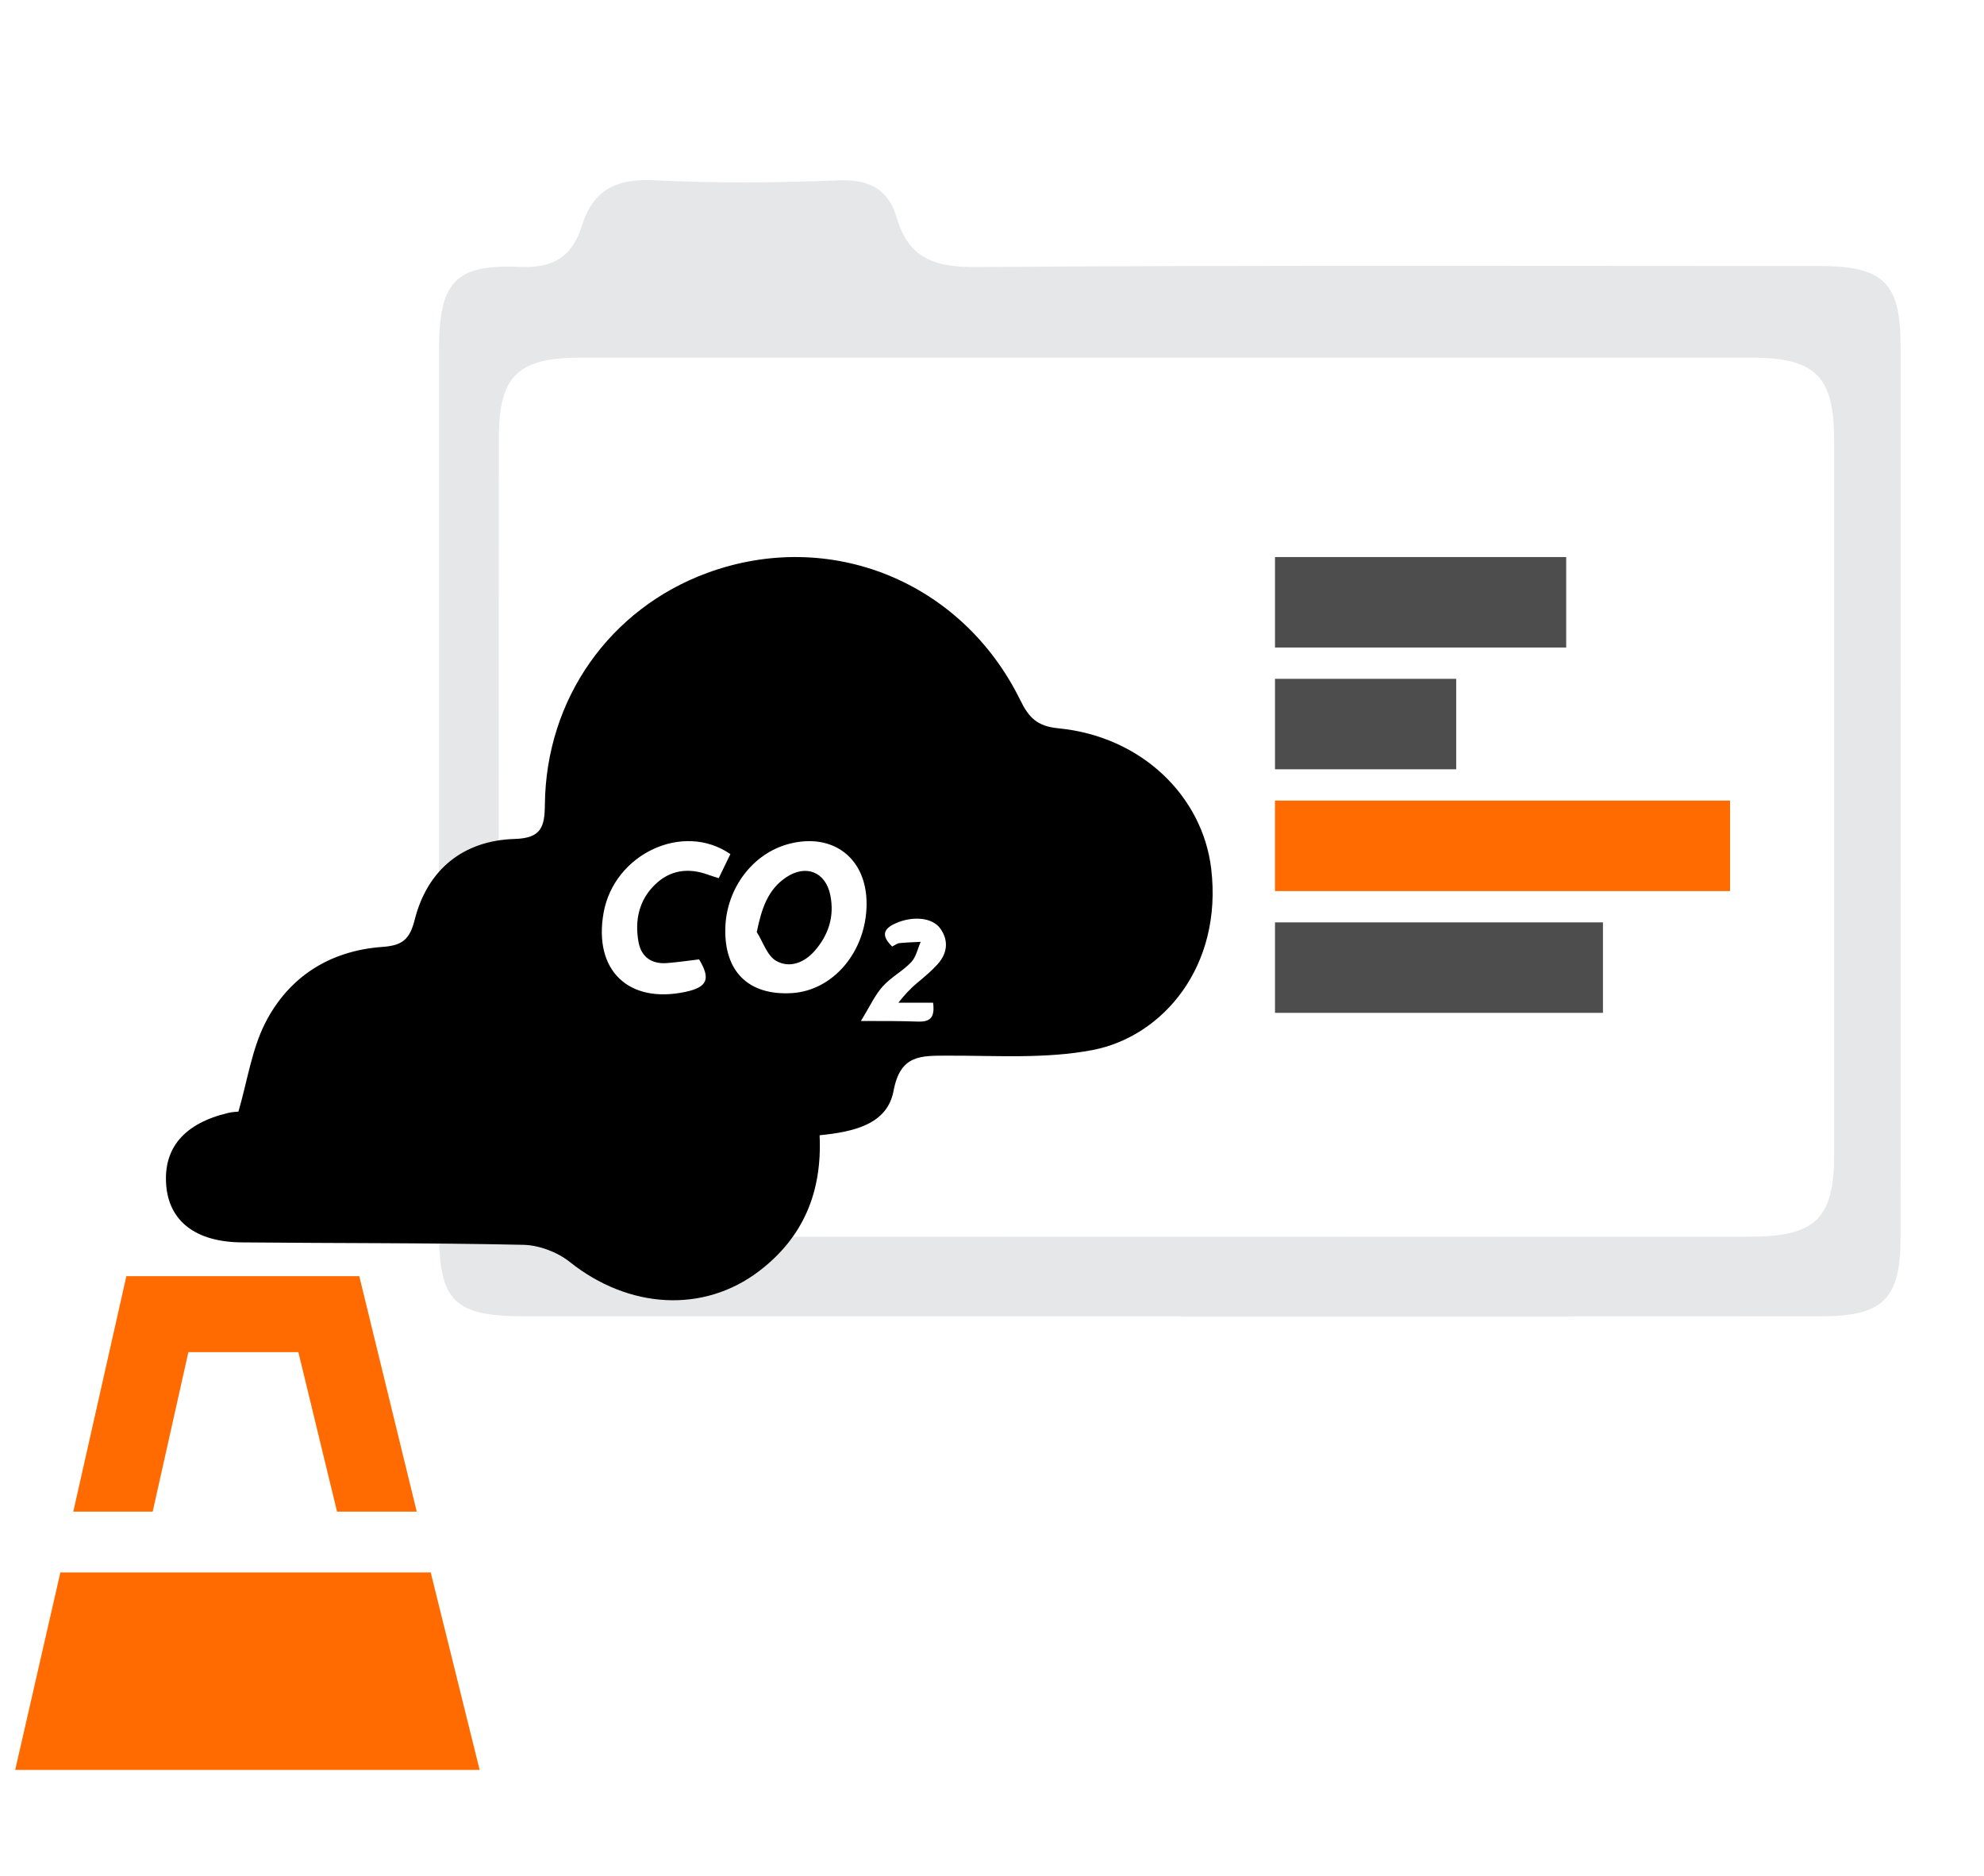 <?xml version="1.0" encoding="utf-8"?>
<!-- Generator: Adobe Illustrator 16.0.0, SVG Export Plug-In . SVG Version: 6.00 Build 0)  -->
<!DOCTYPE svg PUBLIC "-//W3C//DTD SVG 1.1//EN" "http://www.w3.org/Graphics/SVG/1.1/DTD/svg11.dtd">
<svg version="1.1" id="Layer_1" xmlns="http://www.w3.org/2000/svg" xmlns:xlink="http://www.w3.org/1999/xlink" x="0px" y="0px"
	 width="261.17px" height="247px" viewBox="0 0 261.17 247" enable-background="new 0 0 261.17 247" xml:space="preserve">
<g>
	<path fill-rule="evenodd" clip-rule="evenodd" fill="#09A8DC" d="M84.344,165.711c0-6.05,0-11.688,0-17.547
		c5.904,0,11.624,0,17.547,0c0,5.88,0,11.611,0,17.547C96.033,165.711,90.312,165.711,84.344,165.711z"/>
	<path fill-rule="evenodd" clip-rule="evenodd" fill="#E6E7E8" d="M153.766,173.295c-28.154,0-56.31,0.005-84.465-0.002
		c-9.556-0.003-11.51-1.917-11.51-11.278c-0.006-38.65-0.007-77.301,0-115.952c0.002-8.92,2.067-11.31,10.695-10.926
		c4.472,0.199,6.884-1.465,8.122-5.437c1.456-4.673,4.492-6.213,9.396-5.97c8.144,0.404,16.33,0.331,24.481,0.016
		c3.988-0.153,6.479,1.228,7.542,4.877c1.575,5.408,5.019,6.571,10.442,6.532c36.983-0.264,73.969-0.14,110.953-0.137
		c8.51,0.001,10.761,2.163,10.764,10.487c0.015,39.15,0.017,78.3-0.002,117.451c-0.004,8.053-2.303,10.323-10.456,10.329
		C211.075,173.308,182.42,173.295,153.766,173.295z M153.389,162.805c25.65,0,51.301,0.008,76.951-0.004
		c8.673-0.005,11.099-2.377,11.102-10.857c0.01-31.314,0.01-62.627,0-93.94c-0.002-8.513-2.438-10.924-11.031-10.925
		c-51.301-0.007-102.601-0.008-153.9,0.001c-8.386,0.002-10.84,2.39-10.844,10.603c-0.018,31.48-0.018,62.96-0.001,94.439
		c0.005,8.301,2.397,10.671,10.773,10.677C102.088,162.816,127.739,162.805,153.389,162.805z"/>
	<rect x="167.838" y="89.362" fill-rule="evenodd" clip-rule="evenodd" fill="#4D4D4D" width="23.854" height="11.909"/>
	<rect x="167.838" y="105.393" fill-rule="evenodd" clip-rule="evenodd" fill="#FF6B00" width="59.904" height="11.91"/>
	<rect x="167.838" y="121.424" fill-rule="evenodd" clip-rule="evenodd" fill="#4D4D4D" width="43.173" height="11.91"/>
	<rect x="167.838" y="73.332" fill-rule="evenodd" clip-rule="evenodd" fill="#4D4D4D" width="38.333" height="11.91"/>
	<g>
		<path fill-rule="evenodd" clip-rule="evenodd" fill="#FF6B00" d="M24.797,178h14.48l5.089,21h10.493l-7.563-31H16.634l-6.986,31
			h10.45L24.797,178z M56.699,207H7.947L2,233h61.139L56.699,207z"/>
	</g>
	<path fill-rule="evenodd" clip-rule="evenodd" d="M159.438,114.342c-1.13-9.457-9.084-17.396-20.125-18.466
		c-2.863-0.277-3.913-1.484-5.021-3.737c-7.694-15.639-25.078-22.641-41.196-16.716c-12.814,4.71-21.225,16.568-21.368,30.481
		c-0.03,2.951-0.468,4.434-3.964,4.538c-6.776,0.2-11.498,4.027-13.174,10.631c-0.669,2.638-1.632,3.396-4.28,3.585
		c-6.85,0.493-12.279,3.905-15.381,9.982c-1.785,3.499-2.355,7.618-3.543,11.697c-0.166,0.021-0.751,0.033-1.308,0.163
		c-5.792,1.361-8.58,4.6-8.201,9.496c0.367,4.746,3.843,7.491,9.892,7.555c12.37,0.127,24.744,0.05,37.109,0.321
		c2.078,0.045,4.496,0.952,6.124,2.253c7.746,6.183,17.605,6.809,24.962,1.179c5.733-4.388,8.286-10.304,7.926-17.854
		c4.527-0.45,8.917-1.449,9.736-5.846c0.892-4.782,3.589-4.621,7.103-4.633c6.383-0.022,12.919,0.447,19.111-0.744
		C153.03,136.461,160.979,127.259,159.438,114.342z M93.207,115.146c-2.582-0.939-4.986-0.63-6.976,1.299
		c-2.138,2.071-2.693,4.743-2.175,7.579c0.358,1.963,1.733,2.916,3.751,2.758c1.393-0.109,2.777-0.315,4.222-0.485
		c1.539,2.563,1.114,3.652-1.782,4.272c-7.53,1.61-12.144-2.843-10.79-10.417c1.381-7.719,10.45-12.026,16.688-7.715
		c-0.479,0.99-0.975,2.012-1.533,3.168C94.057,115.424,93.627,115.299,93.207,115.146z M104.174,130.74
		c-5.626,0.308-8.825-2.822-8.697-8.508c0.119-5.292,3.639-9.938,8.453-11.161c5.791-1.472,10.172,1.955,10.146,7.937
		C114.05,125.261,109.678,130.439,104.174,130.74z M123.394,126.967c-0.78,0.861-1.746,1.674-2.651,2.418
		c-0.835,0.688-1.7,1.615-2.482,2.615h4.572c0.251,2-0.408,2.545-2.054,2.484c-2.184-0.078-4.37-0.076-7.456-0.076
		c1.153-1.858,1.829-3.381,2.87-4.548c1.081-1.209,2.628-2.011,3.751-3.191c0.644-0.678,0.851-1.776,1.253-2.682
		c-0.937,0.053-1.878,0.073-2.81,0.17c-0.29,0.03-0.56,0.258-0.944,0.449c-1.521-1.485-1.12-2.366,0.497-3.075
		c2.231-0.98,4.816-0.761,5.854,0.721C124.934,123.879,124.685,125.542,123.394,126.967z M103.477,115.5
		c-2.428,1.634-3.216,4.117-3.859,7.198c0.826,1.302,1.364,3.1,2.549,3.788c1.715,0.997,3.669,0.289,5.053-1.286
		c1.861-2.117,2.648-4.59,2.078-7.377C108.672,114.772,106.084,113.745,103.477,115.5z"/>
</g>
</svg>
